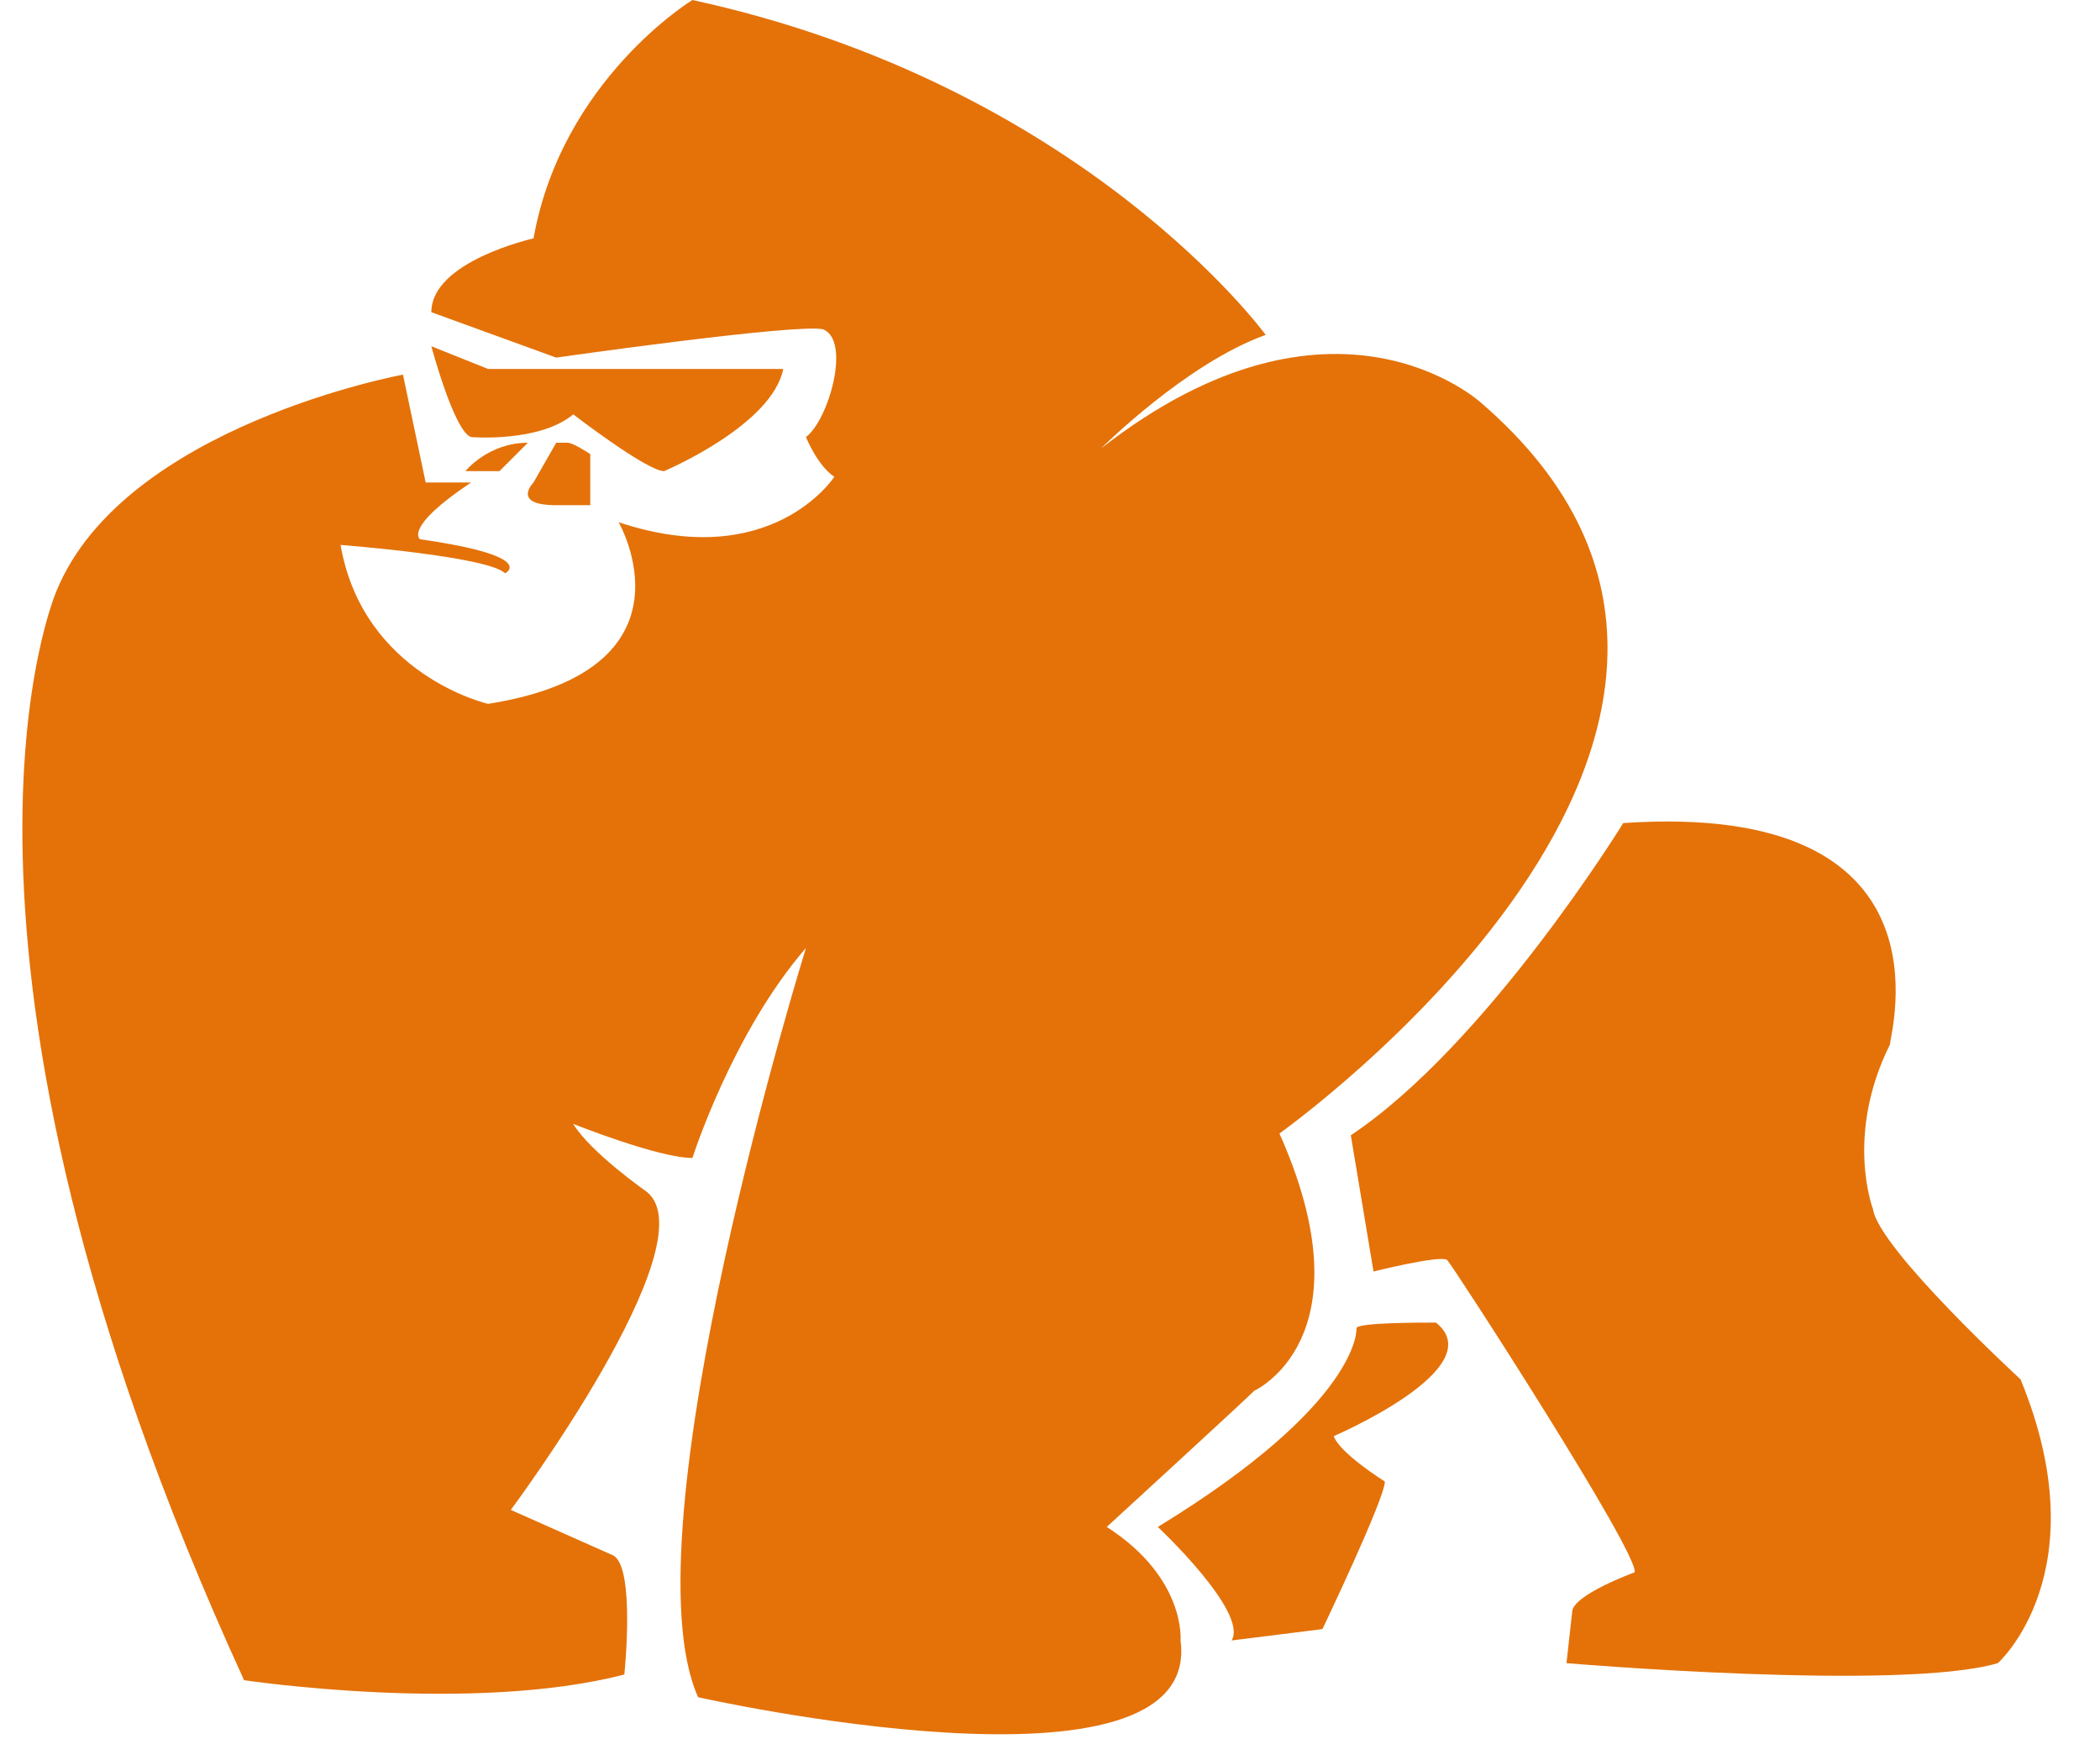 <?xml version="1.0" encoding="utf-8"?>
<!-- Generator: Adobe Illustrator 24.0.0, SVG Export Plug-In . SVG Version: 6.00 Build 0)  -->
<svg version="1.1" id="Layer_1" xmlns="http://www.w3.org/2000/svg" xmlns:xlink="http://www.w3.org/1999/xlink" x="0px" y="0px"
	 viewBox="0 0 37 31" style="enable-background:new 0 0 37 31;" xml:space="preserve">
<style type="text/css">
	.st0{fill:#E47209;}
</style>
<path class="st0" d="M19.4,7.9c0,0,1.5-1.5,2.9-2c0,0-3.2-4.4-10.1-5.9c0,0-2.3,1.4-2.8,4.2c0,0-1.8,0.4-1.8,1.3l2.2,0.8
	c0,0,4.2-0.6,4.7-0.5C15,6,14.6,7.4,14.2,7.7c0,0,0.2,0.5,0.5,0.7c0,0-1.1,1.7-3.8,0.8c0,0,1.5,2.6-2.3,3.2c0,0-2.2-0.5-2.6-2.8
	c0,0,2.6,0.2,2.9,0.5c0,0,0.6-0.3-1.5-0.6c0,0-0.3-0.2,0.9-1l-0.8,0L7.1,6.6c0,0-4.9,0.9-6.1,3.8c0,0-2.7,6.1,3.3,19.2
	c0,0,4,0.6,6.7-0.1c0,0,0.2-1.9-0.2-2.1l-1.8-0.8c0,0,3.5-4.7,2.4-5.6c0,0-1-0.7-1.3-1.2c0,0,1.5,0.6,2.1,0.6c0,0,0.7-2.2,2-3.7
	c0,0-3.2,10.3-1.9,13.2c0,0,8.9,2,8.5-1c0,0,0.1-1.1-1.3-2c0,0,2.4-2.2,2.6-2.4c0,0,2-0.9,0.5-4.4C21,16.5,22.5,20,22.5,20
	s10.2-7.2,3.6-12.9C26.1,7.1,23.5,4.7,19.4,7.9z"/>
<path class="st0" d="M13.8,6.5h-1.4H8.6l-1-0.4c0,0,0.4,1.5,0.7,1.6c0,0,1.2,0.1,1.8-0.4c0,0,1.3,1,1.6,1
	C11.7,8.3,13.6,7.5,13.8,6.5z"/>
<path class="st0" d="M9.8,7.8L9.4,8.5c0,0-0.4,0.4,0.4,0.4h0.6V8c0,0-0.3-0.2-0.4-0.2"/>
<path class="st0" d="M9.3,7.8L8.8,8.3L8.2,8.3C8.2,8.3,8.6,7.8,9.3,7.8z"/>
<path class="st0" d="M28.6,14.5c0,0-2.4,3.9-4.8,5.5l0.4,2.4c0,0,1.2-0.3,1.3-0.2c0.1,0.1,3.4,5.2,3.3,5.5c0,0-1.1,0.4-1.1,0.7
	l-0.1,0.9c0,0,5.9,0.5,7.6,0c0,0,1.8-1.6,0.4-5c0,0-2.5-2.3-2.6-3c0,0-0.5-1.3,0.3-2.9C33.3,18.2,34.5,14.1,28.6,14.5z"/>
<path class="st0" d="M23.9,23.4c0,0,0.1,1.3-3.5,3.5c0,0,1.6,1.5,1.3,2l1.6-0.2c0,0,1.1-2.3,1.1-2.6c0,0-0.8-0.5-0.9-0.8
	c0,0,2.8-1.2,1.8-2C25,23.3,23.9,23.3,23.9,23.4z"/>
</svg>
